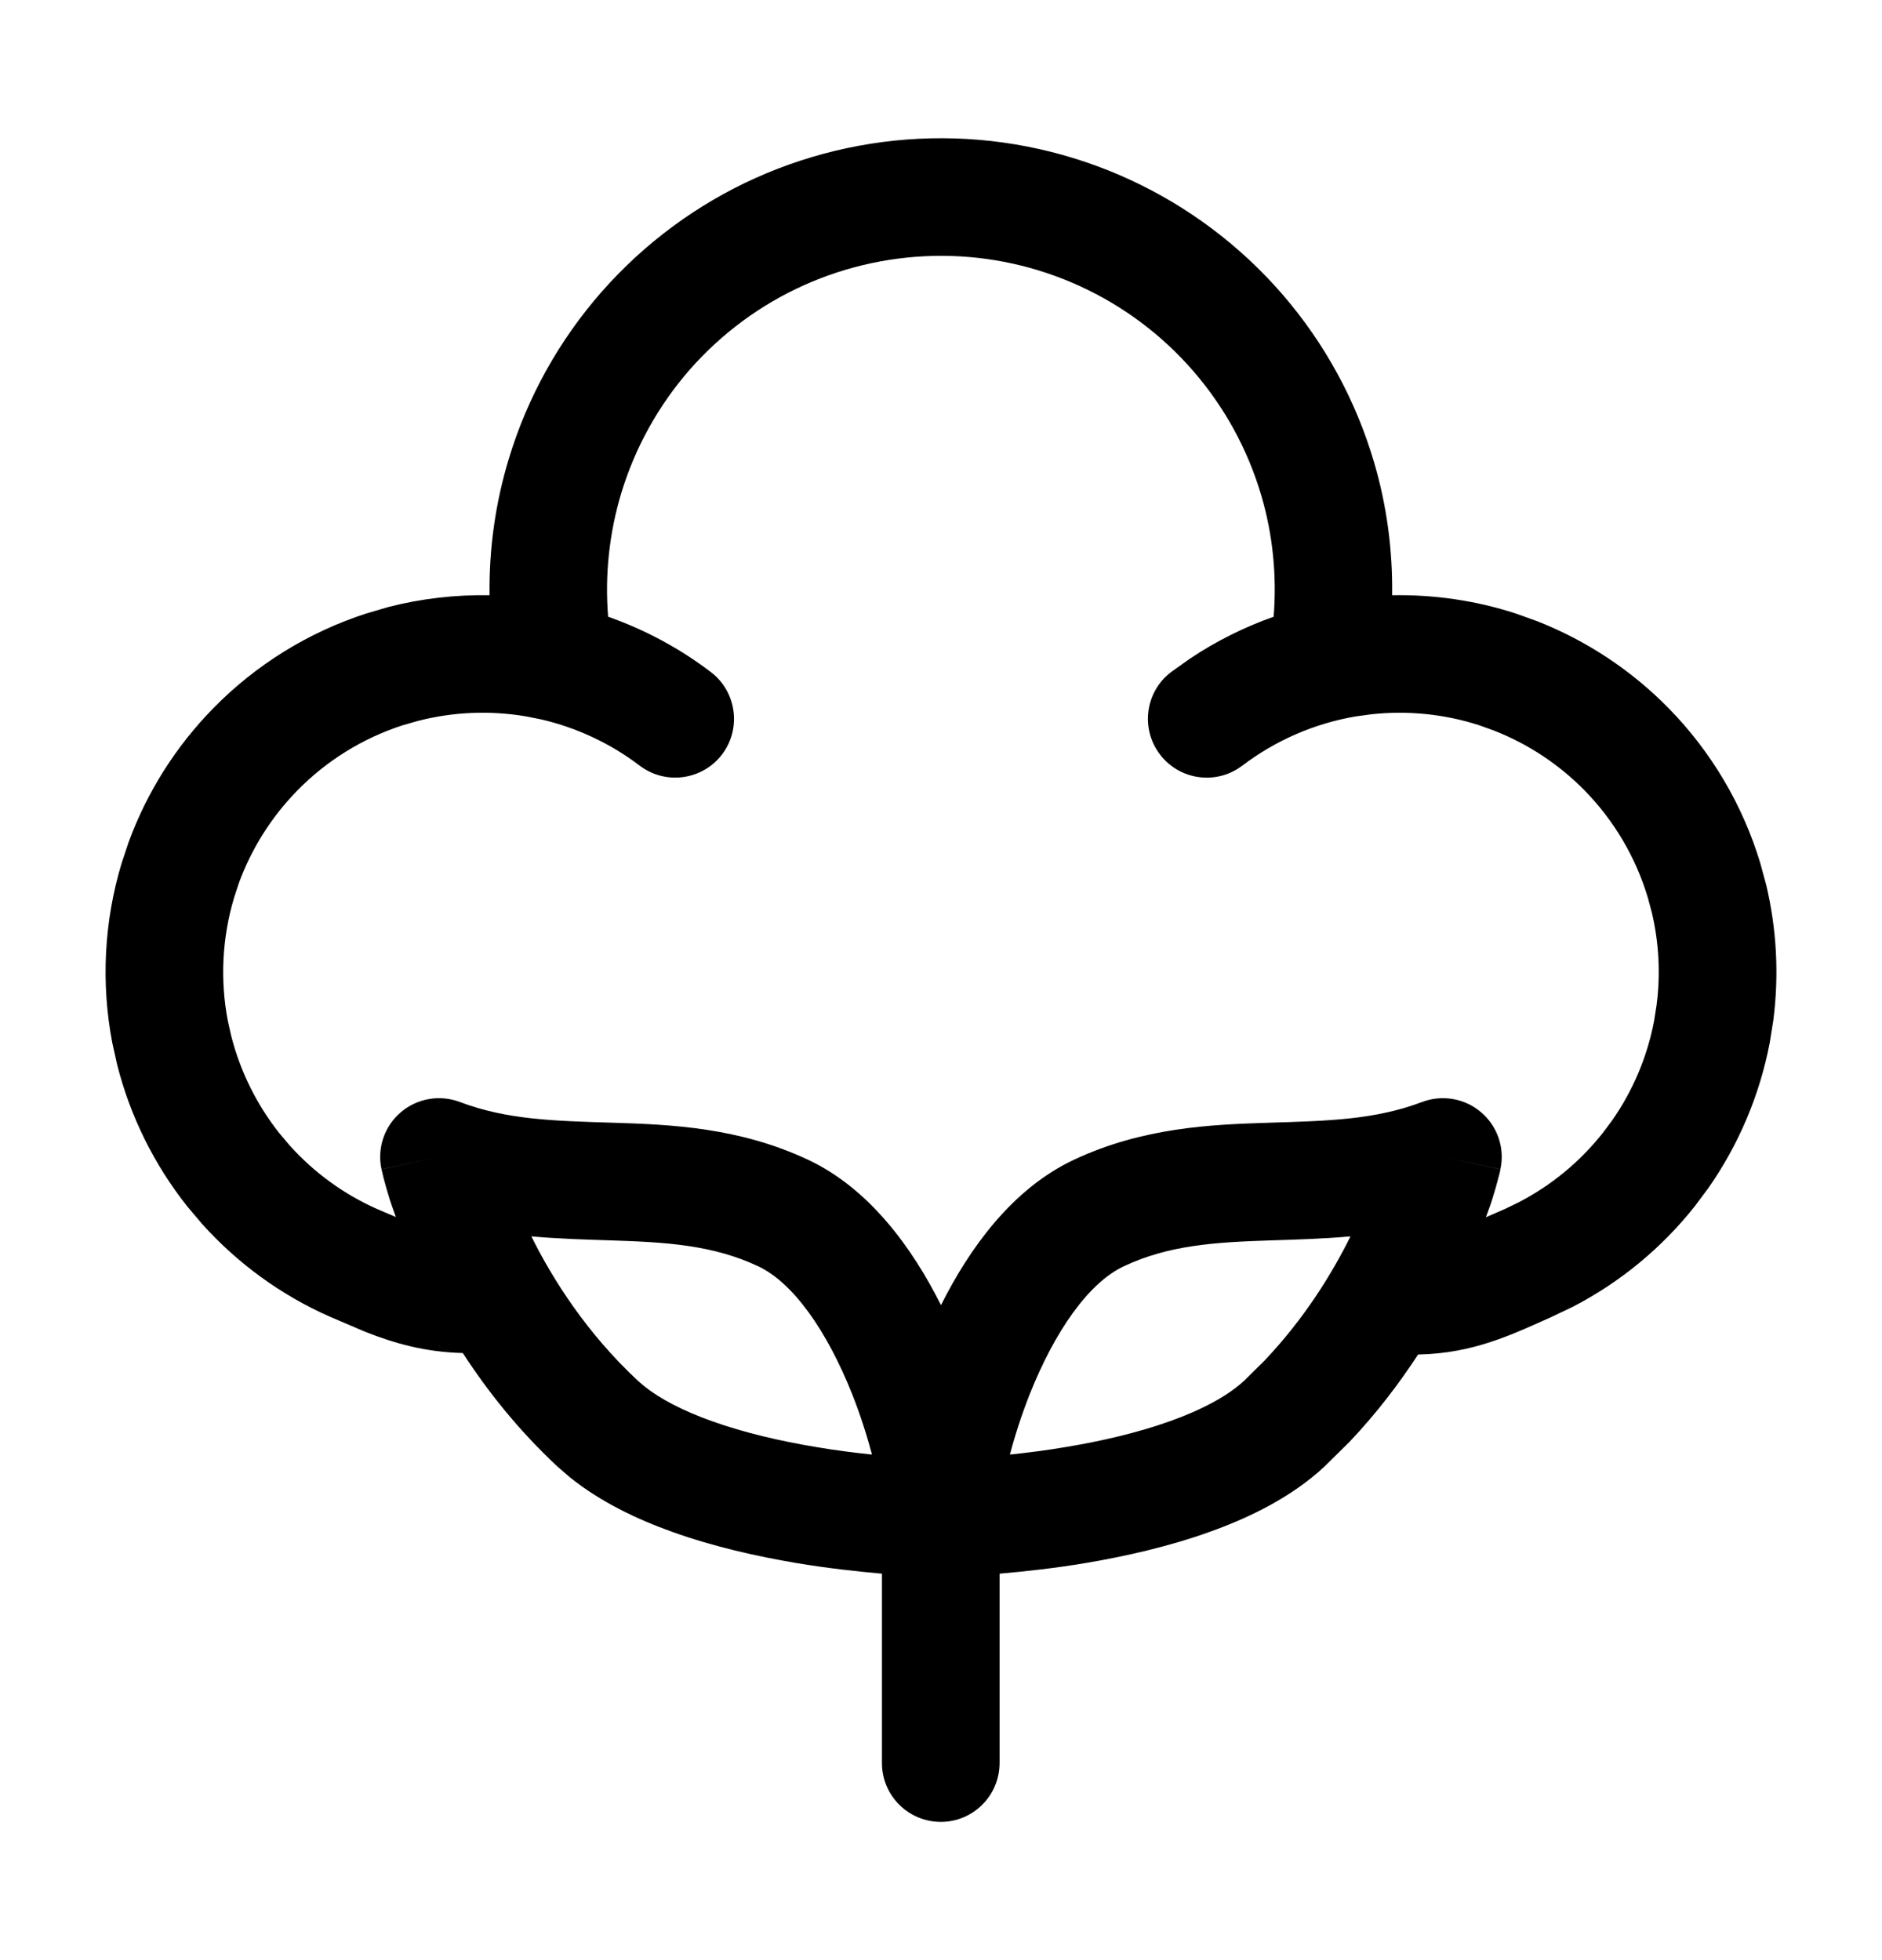 <svg width="24" height="25" viewBox="0 0 24 25" fill="none" xmlns="http://www.w3.org/2000/svg">
<path d="M11.247 22.487V20.071C10.94 20.044 10.558 20.003 10.147 19.934C9.651 19.85 9.096 19.726 8.573 19.538C8.122 19.377 7.657 19.155 7.27 18.844L7.109 18.705C6.606 18.236 6.211 17.734 5.902 17.257C5.421 17.245 5.032 17.134 4.657 16.986L4.203 16.792C3.582 16.517 3.028 16.113 2.576 15.609L2.388 15.387C1.966 14.855 1.662 14.24 1.495 13.584L1.432 13.301C1.286 12.539 1.327 11.752 1.551 11.009L1.643 10.734C1.877 10.098 2.244 9.519 2.719 9.034C3.262 8.479 3.932 8.064 4.67 7.825L4.949 7.743C5.372 7.634 5.807 7.584 6.243 7.592C6.235 7.003 6.317 6.416 6.489 5.85C6.727 5.063 7.132 4.337 7.675 3.719C8.218 3.102 8.887 2.607 9.636 2.27C10.386 1.933 11.2 1.76 12.022 1.763C12.844 1.766 13.656 1.946 14.403 2.289C15.15 2.633 15.815 3.132 16.353 3.753C16.891 4.375 17.29 5.105 17.522 5.894C17.685 6.446 17.761 7.019 17.753 7.592C18.286 7.582 18.82 7.659 19.33 7.825L19.603 7.923C20.233 8.171 20.805 8.549 21.28 9.034C21.823 9.588 22.224 10.266 22.448 11.009L22.524 11.289C22.658 11.854 22.688 12.438 22.614 13.014L22.568 13.301C22.44 13.968 22.173 14.599 21.785 15.154L21.611 15.387C21.189 15.919 20.66 16.355 20.059 16.666L19.796 16.792C19.285 17.02 18.794 17.262 18.084 17.276C17.846 17.64 17.56 18.02 17.212 18.387L16.89 18.705C16.476 19.091 15.942 19.354 15.426 19.538C14.903 19.726 14.349 19.85 13.853 19.934C13.439 20.004 13.054 20.044 12.747 20.071V22.487C12.746 22.901 12.411 23.237 11.997 23.237C11.583 23.236 11.247 22.901 11.247 22.487ZM6.776 15.769C7.057 16.334 7.489 17.008 8.132 17.608L8.214 17.679C8.418 17.842 8.711 17.995 9.079 18.126C9.491 18.274 9.953 18.38 10.396 18.454C10.654 18.498 10.9 18.529 11.12 18.552C11.057 18.315 10.973 18.049 10.867 17.781C10.548 16.979 10.117 16.361 9.668 16.15C9.097 15.882 8.514 15.843 7.782 15.82C7.474 15.81 7.135 15.801 6.776 15.769ZM17.222 15.769C16.864 15.801 16.524 15.81 16.217 15.82C15.485 15.843 14.902 15.882 14.332 16.15C13.882 16.361 13.451 16.979 13.132 17.781C13.026 18.049 12.941 18.315 12.879 18.552C13.098 18.529 13.345 18.498 13.603 18.454C14.046 18.38 14.508 18.274 14.921 18.126C15.341 17.976 15.664 17.798 15.868 17.608L16.125 17.354C16.629 16.823 16.981 16.255 17.222 15.769ZM12.016 3.263C11.408 3.261 10.806 3.389 10.252 3.638C9.697 3.887 9.203 4.253 8.801 4.709C8.4 5.166 8.101 5.704 7.924 6.285C7.769 6.798 7.712 7.334 7.755 7.866C8.224 8.031 8.666 8.268 9.064 8.571C9.394 8.821 9.458 9.293 9.208 9.622C8.957 9.952 8.486 10.015 8.157 9.765C7.785 9.482 7.357 9.282 6.904 9.176L6.708 9.137C6.247 9.059 5.776 9.079 5.325 9.196L5.133 9.251C4.625 9.416 4.164 9.702 3.791 10.083C3.464 10.417 3.212 10.816 3.05 11.252L2.987 11.443C2.833 11.954 2.805 12.495 2.905 13.019L2.949 13.214C3.064 13.665 3.273 14.088 3.563 14.454L3.692 14.607C4.003 14.954 4.384 15.232 4.811 15.421L5.048 15.522C5.02 15.441 4.992 15.368 4.971 15.301C4.936 15.188 4.91 15.096 4.893 15.03C4.885 14.997 4.878 14.97 4.874 14.95L4.866 14.919V14.916L4.865 14.914C4.865 14.914 4.865 14.914 5.598 14.756L4.865 14.913C4.807 14.645 4.901 14.367 5.109 14.188C5.317 14.009 5.607 13.958 5.864 14.055C6.468 14.284 7.07 14.296 7.83 14.32C8.557 14.343 9.425 14.379 10.305 14.792C11.091 15.162 11.635 15.92 12 16.646C12.364 15.92 12.909 15.161 13.695 14.792C14.575 14.379 15.444 14.343 16.171 14.32C16.93 14.296 17.531 14.284 18.135 14.055C18.392 13.958 18.682 14.009 18.89 14.188C19.098 14.367 19.192 14.645 19.134 14.913L18.401 14.756L19.134 14.914V14.916C19.134 14.917 19.134 14.918 19.133 14.919C19.133 14.921 19.132 14.924 19.131 14.927C19.13 14.933 19.129 14.941 19.127 14.95C19.122 14.97 19.115 14.997 19.106 15.03C19.089 15.096 19.064 15.188 19.028 15.301C19.007 15.369 18.978 15.443 18.949 15.525C19.022 15.493 19.101 15.46 19.188 15.421L19.368 15.334C19.781 15.12 20.146 14.82 20.436 14.454L20.556 14.294C20.823 13.913 21.007 13.478 21.094 13.019L21.125 12.822C21.177 12.426 21.156 12.024 21.064 11.635L21.012 11.443C20.858 10.931 20.582 10.465 20.209 10.083C19.881 9.749 19.488 9.489 19.054 9.319L18.866 9.251C18.422 9.107 17.953 9.06 17.49 9.11L17.292 9.137C16.765 9.226 16.268 9.442 15.843 9.765L15.78 9.808C15.456 10.007 15.027 9.932 14.792 9.622C14.541 9.293 14.605 8.821 14.935 8.571L15.171 8.403C15.505 8.179 15.865 7.999 16.242 7.866C16.284 7.345 16.232 6.82 16.084 6.318C15.912 5.734 15.617 5.194 15.219 4.735C14.822 4.275 14.329 3.906 13.777 3.652C13.225 3.398 12.624 3.265 12.016 3.263ZM6.331 14.599H6.332V14.598L6.331 14.597V14.599Z" fill="currentColor"/>
</svg>
